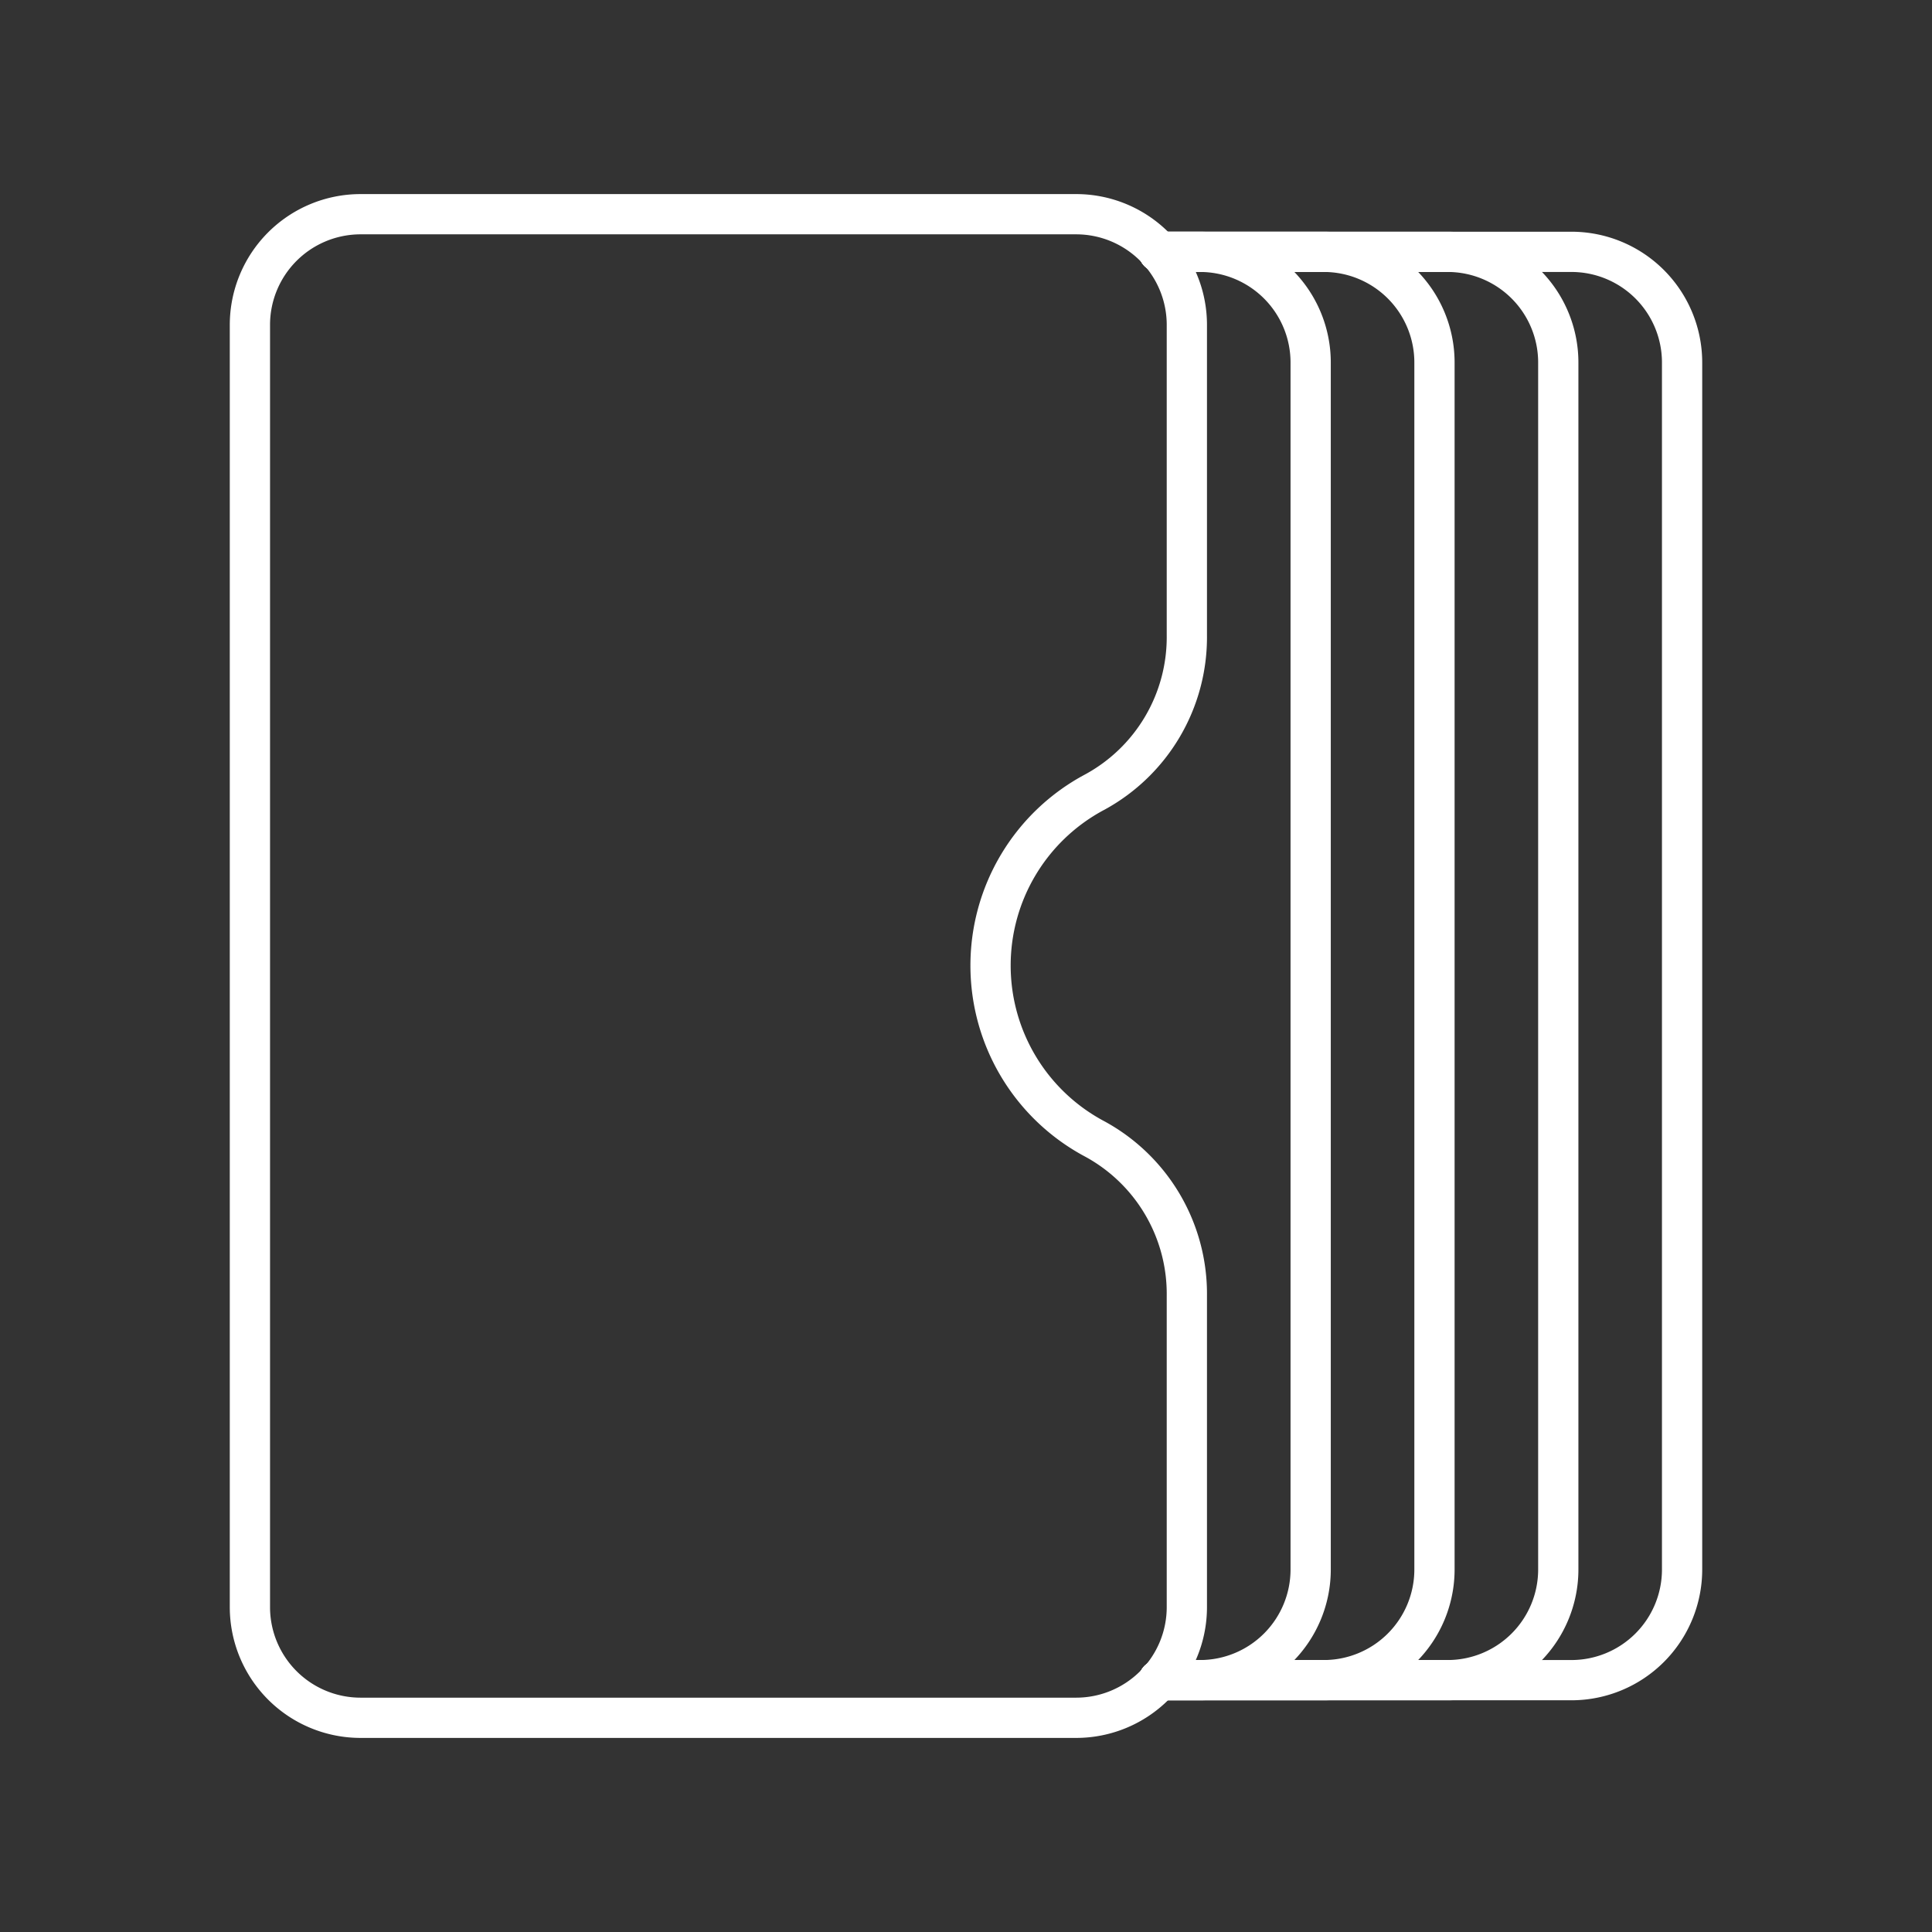 <svg id="Layer_1" data-name="Layer 1" xmlns="http://www.w3.org/2000/svg" viewBox="0 0 48 48"><rect x="0" y="0" width="48" height="48" fill="#333333" stroke="none"/><defs><style>.cls-1{fill:none;stroke:#fff;stroke-linecap:round;stroke-linejoin:round;}</style></defs><path class="cls-1" d="M24.61,23.988a4.877,4.877,0,0,1,2.595-4.312,4.381,4.381,0,0,0,2.282-3.886V8.072a2.75,2.75,0,0,0-2.75-2.75H8.959A2.75,2.75,0,0,0,6.209,8.072V39.928a2.75,2.75,0,0,0,2.75,2.75H26.737a2.75,2.75,0,0,0,2.75-2.75V32.186a4.381,4.381,0,0,0-2.282-3.886A4.877,4.877,0,0,1,24.61,23.988Z"/><path class="cls-1" d="M28.788,41.743H39.041a2.75,2.75,0,0,0,2.75-2.75V9.007A2.75,2.75,0,0,0,39.041,6.257h-10.253"/><path class="cls-1" d="M28.788,41.743h7.177a2.75,2.75,0,0,0,2.75-2.75V9.007a2.75,2.75,0,0,0-2.75-2.75H28.788"/><path class="cls-1" d="M28.788,41.743h4.101a2.75,2.75,0,0,0,2.75-2.75V9.007a2.75,2.75,0,0,0-2.75-2.75H28.788"/><path class="cls-1" d="M28.788,41.743h1.025a2.75,2.75,0,0,0,2.75-2.75V9.007a2.75,2.75,0,0,0-2.75-2.75H28.788"/></svg>